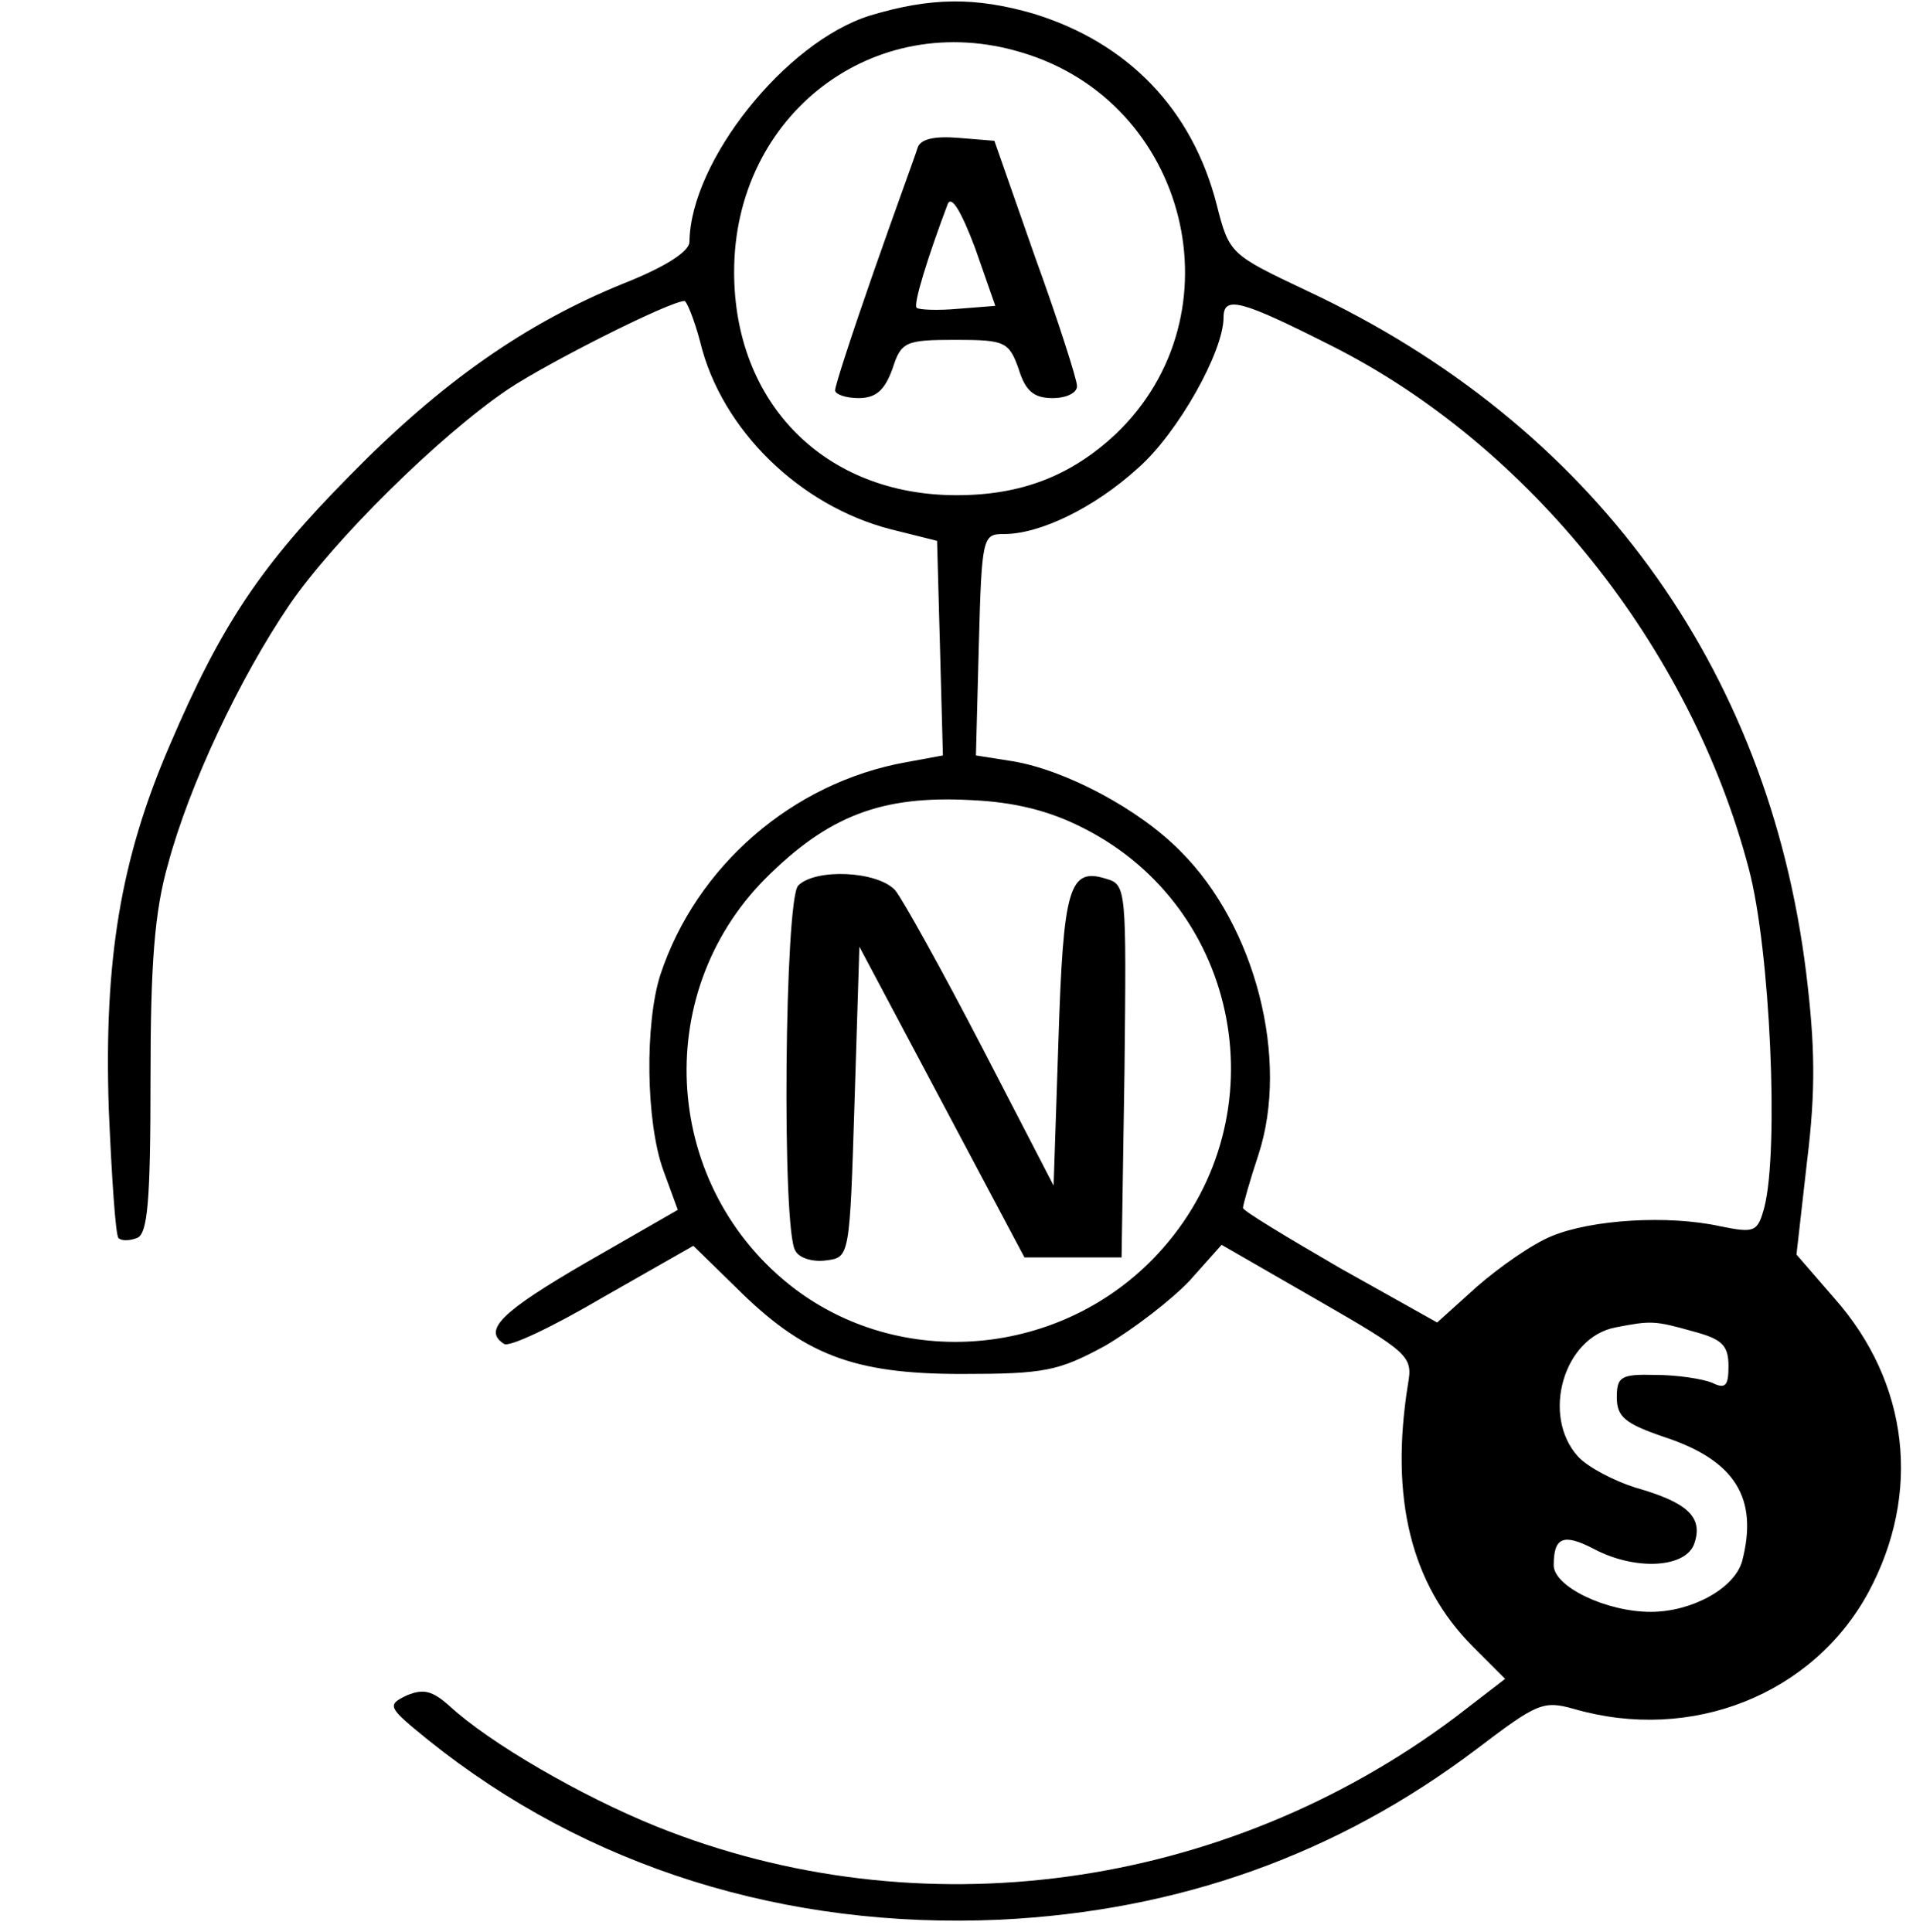 <?xml version="1.0" standalone="no"?>
<!DOCTYPE svg PUBLIC "-//W3C//DTD SVG 20010904//EN"
 "http://www.w3.org/TR/2001/REC-SVG-20010904/DTD/svg10.dtd">
<svg version="1.0" xmlns="http://www.w3.org/2000/svg"
 width="197pt" height="199pt" viewBox="0 0 197 199"
 preserveAspectRatio="xMidYMid meet">
<g transform="translate(0,199) scale(0.1,-0.1)"
fill="#000000" stroke="none">
<path d="M896 1974 c-87 -27 -185 -150 -186 -233 0 -10 -25 -26 -68 -43 -101
-41 -188 -102 -282 -198 -91 -92 -132 -153 -185 -277 -51 -118 -68 -222 -63
-375 3 -70 7 -130 10 -133 3 -3 11 -3 19 0 11 4 14 37 14 163 0 119 4 173 18
222 22 82 74 192 125 267 45 66 154 174 225 222 42 28 167 91 182 91 2 0 10
-19 16 -42 22 -91 103 -169 196 -193 l48 -12 3 -110 3 -111 -38 -7 c-117 -21
-216 -107 -253 -219 -16 -50 -15 -151 3 -201 l15 -41 -94 -54 c-88 -51 -107
-70 -85 -84 5 -4 51 18 102 48 l93 53 43 -42 c70 -70 121 -90 233 -90 86 0
100 3 148 29 29 17 68 47 87 67 l33 37 99 -57 c94 -54 98 -58 93 -86 -19 -118
3 -207 67 -271 l33 -33 -52 -40 c-238 -178 -551 -221 -822 -112 -77 31 -172
86 -213 124 -18 16 -27 18 -44 11 -21 -10 -20 -12 22 -46 163 -131 368 -195
589 -185 184 9 347 67 491 176 62 47 68 50 100 41 121 -35 246 15 303 120 55
102 42 216 -35 303 l-39 45 11 97 c9 73 8 119 -1 193 -39 316 -221 565 -513
702 -80 38 -81 38 -94 89 -25 98 -91 167 -189 197 -59 17 -105 17 -168 -2z
m156 -38 c172 -51 226 -270 97 -393 -46 -43 -97 -63 -164 -63 -135 0 -229 94
-229 230 0 162 144 272 296 226z m319 -302 c203 -102 370 -310 430 -539 22
-83 31 -289 16 -348 -7 -26 -10 -27 -45 -20 -54 12 -133 7 -174 -10 -20 -8
-54 -32 -77 -52 l-41 -37 -100 56 c-55 32 -100 59 -100 62 0 3 7 28 16 55 32
98 -3 235 -80 312 -43 44 -119 84 -173 93 l-38 6 3 114 c3 112 4 114 26 114
37 0 93 27 138 68 41 36 88 120 88 155 0 23 18 18 111 -29z m-255 -497 c162
-82 202 -295 82 -432 -97 -111 -265 -129 -380 -42 -135 103 -149 302 -30 422
65 65 120 86 212 81 45 -2 81 -11 116 -29z m627 -518 c30 -8 37 -14 37 -36 0
-20 -3 -24 -17 -17 -10 4 -36 8 -58 8 -36 1 -40 -2 -40 -23 0 -20 8 -27 49
-41 73 -24 97 -63 80 -128 -8 -28 -52 -52 -94 -52 -46 0 -100 26 -100 48 0 29
10 33 41 17 43 -23 96 -20 104 6 9 27 -8 42 -61 57 -22 7 -49 21 -59 32 -38
42 -15 123 39 133 36 7 40 7 79 -4z"/>
<path d="M945 1838 c-2 -7 -23 -64 -45 -127 -22 -63 -40 -118 -40 -123 0 -4
11 -8 24 -8 18 0 27 8 35 30 9 28 13 30 65 30 51 0 55 -2 65 -30 7 -23 16 -30
35 -30 15 0 26 6 25 13 0 6 -19 66 -43 132 l-42 120 -37 3 c-24 2 -39 -1 -42
-10z m42 -166 c-22 -2 -41 -1 -43 1 -4 3 12 54 32 107 4 9 14 -8 28 -45 l21
-60 -38 -3z"/>
<path d="M822 1078 c-14 -14 -17 -355 -3 -376 4 -8 19 -12 32 -10 24 3 24 4
29 163 l5 160 85 -160 85 -160 50 0 50 0 3 192 c2 188 2 192 -19 198 -38 12
-44 -9 -49 -166 l-5 -150 -74 143 c-41 79 -81 151 -89 161 -18 20 -82 23 -100
5z"/>
</g>
</svg>
